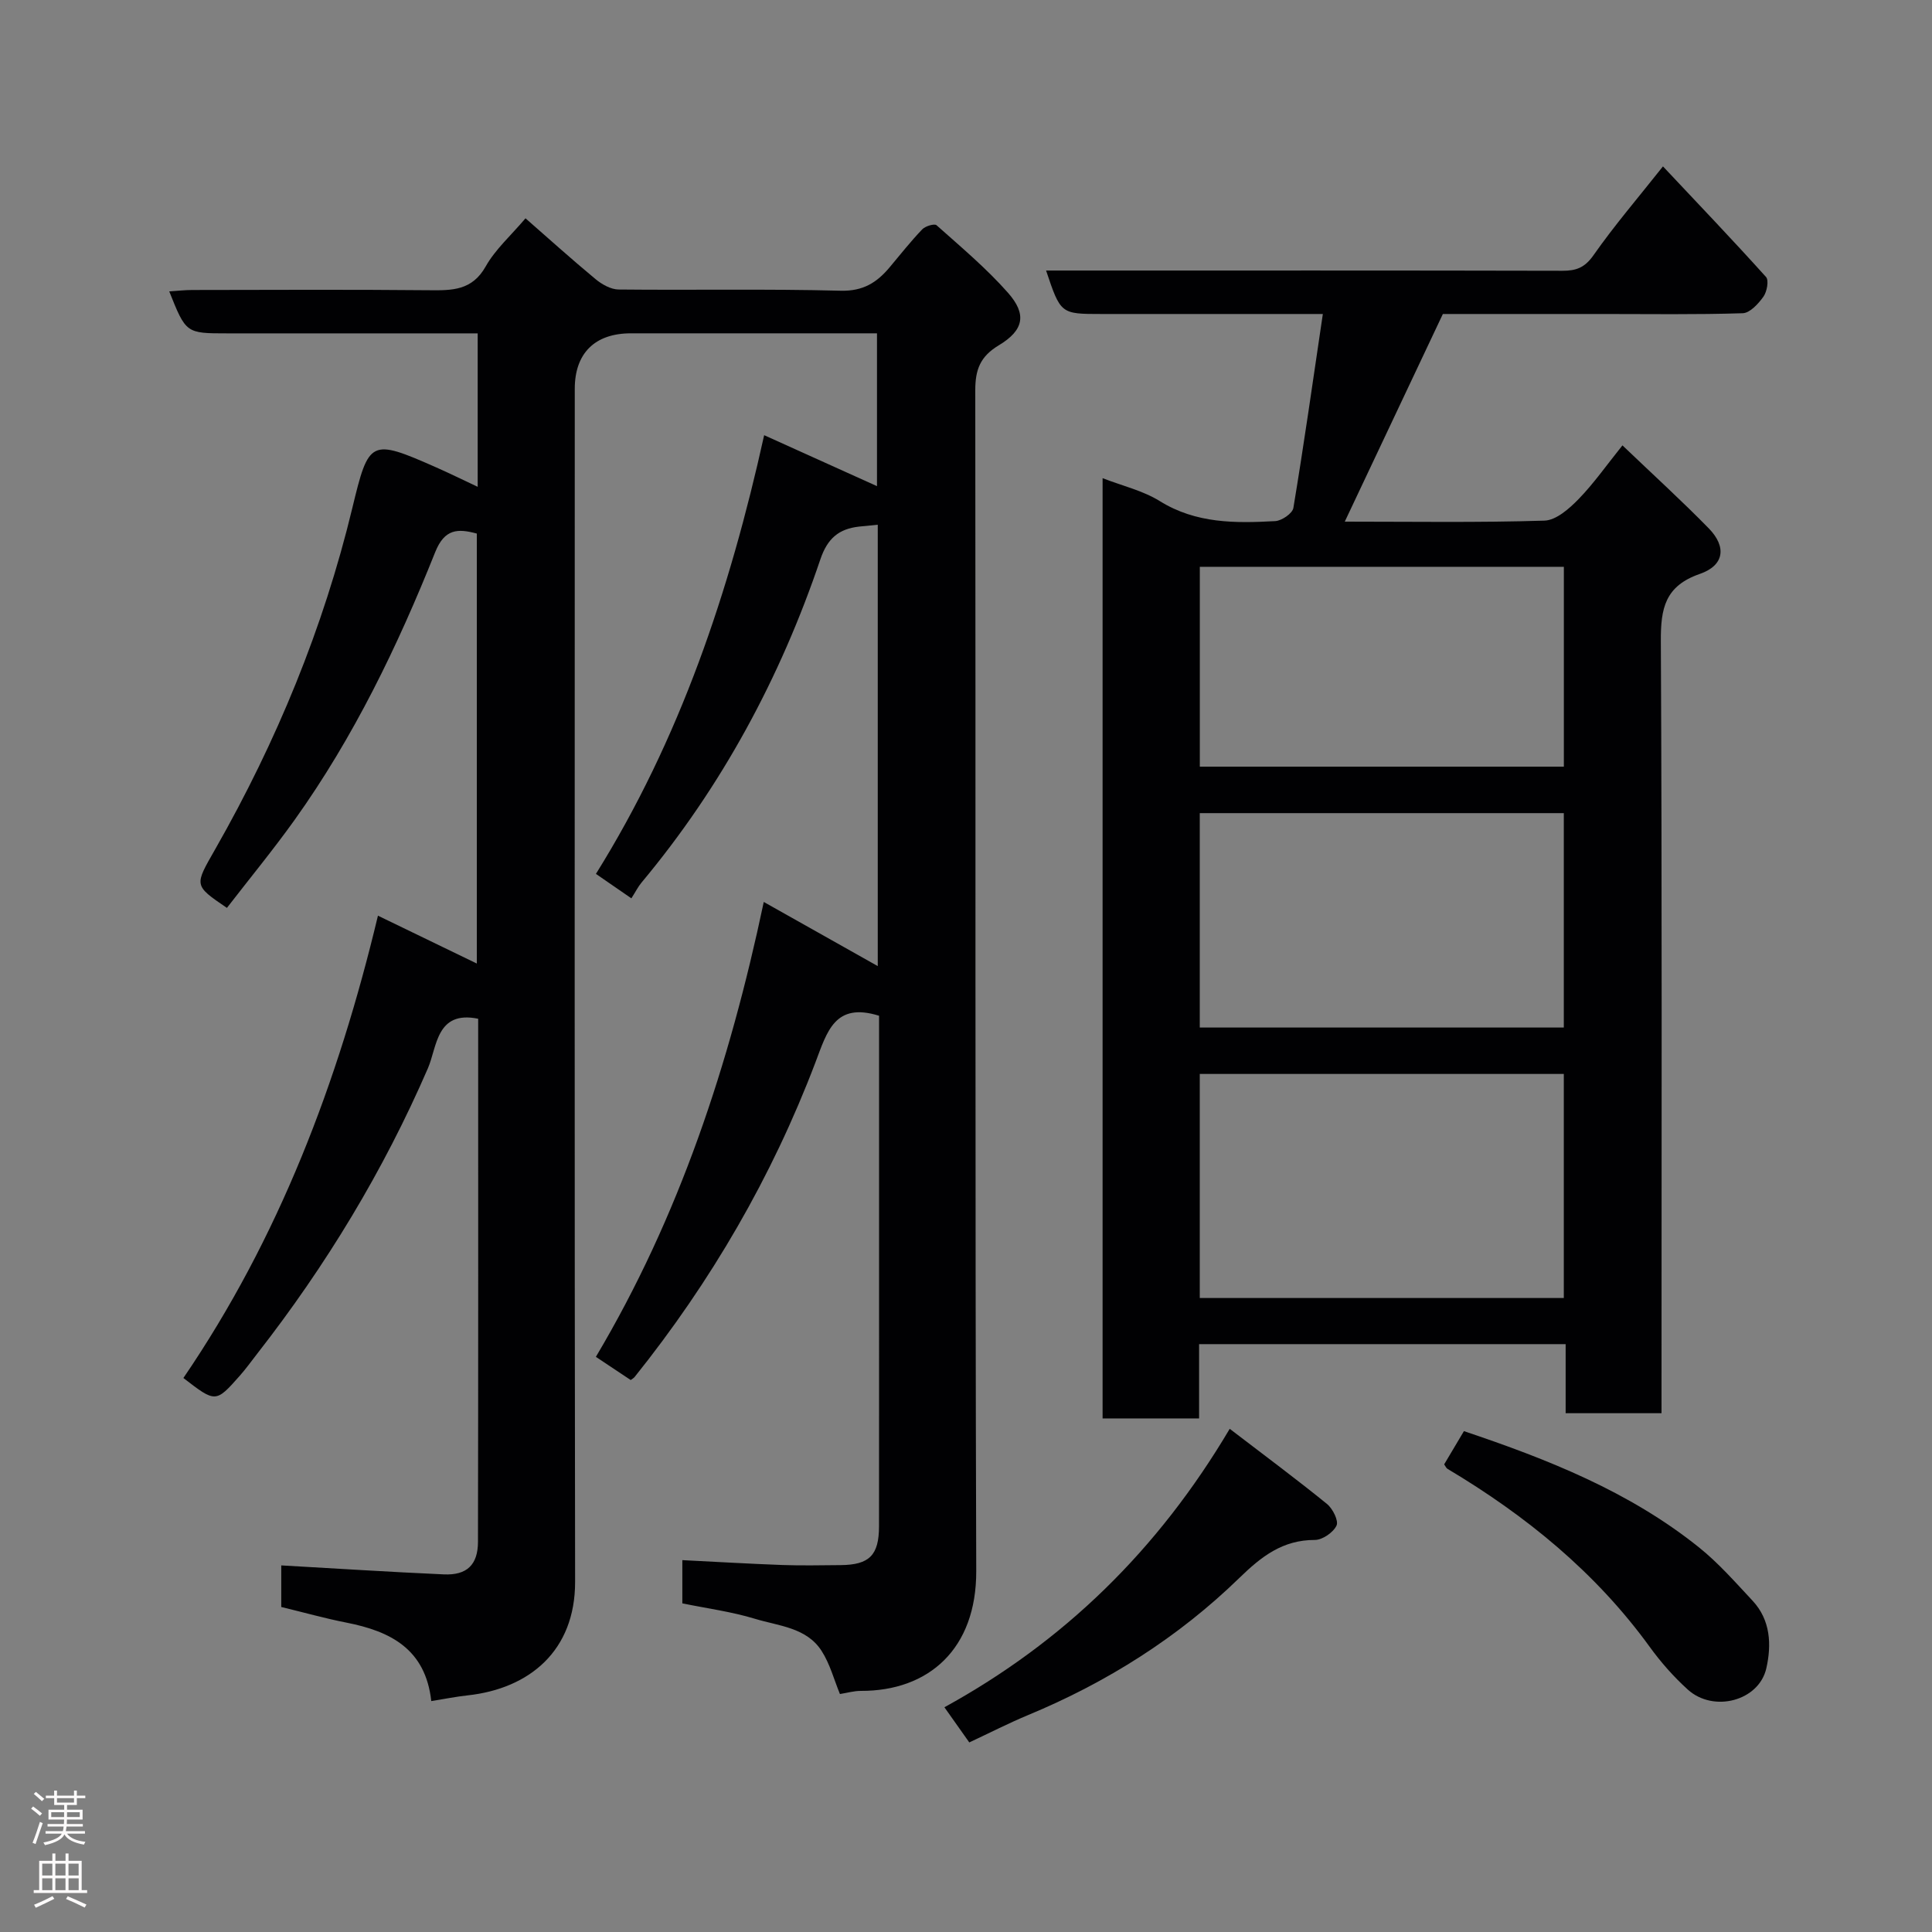 <svg enable-background="new 0 0 400 400" viewBox="0 0 400 400" xmlns="http://www.w3.org/2000/svg"><rect x="0" y="0" width="400" height="400" fill="#808080" stroke="none"/><g fill="#010103"><path d="m182 210.3c-9.16-2.86-10.75 3.27-13.17 9.65-8.99 23.67-21.59 45.36-37.44 65.14-.2.25-.52.41-.81.63-2.13-1.42-4.27-2.84-7.21-4.8 17.2-28.92 27.64-60.47 34.76-94.18 8.15 4.59 15.83 8.91 23.6 13.28 0-30.29 0-60.85 0-91.38-1.26.12-2.55.24-3.83.38-4.22.47-6.58 2.42-8.06 6.81-8.29 24.5-20.39 46.97-37.02 66.9-.72.86-1.23 1.9-2.1 3.26-2.31-1.59-4.5-3.1-7.34-5.06 17.38-27.87 27.67-58.45 34.83-90.83 7.85 3.54 15.45 6.98 23.36 10.55 0-10.15 0-20.49 0-31.64-1.29 0-2.87 0-4.44 0-15.5 0-31-.01-46.5 0-7.48 0-11.63 4.13-11.63 11.49 0 82.33-.07 164.66.07 246.99.02 14.25-9.41 22.12-22.26 23.52-2.4.26-4.77.74-7.52 1.18-1.19-10.8-8.48-14.46-17.55-16.24-4.47-.88-8.86-2.12-13.51-3.24 0-2.95 0-5.91 0-8.61 11.2.63 22.43 1.36 33.67 1.86 4.76.21 7.05-1.98 7.06-6.75.07-36.16.04-72.32.04-108.29-8.69-1.78-8.5 5.85-10.4 10.24-9.21 21.25-21.09 40.84-35.31 59.06-1.21 1.55-2.35 3.15-3.65 4.62-4.98 5.62-5 5.61-11.67.46 19.78-28.99 32.04-61.27 40.28-95.72 7.06 3.42 13.62 6.59 20.47 9.91 0-29.71 0-59.25 0-89.02-3.91-1.06-6.67-1.03-8.62 3.85-7.77 19.45-16.85 38.28-29.08 55.4-4.47 6.25-9.36 12.19-14.04 18.25-6.97-4.74-6.72-4.6-2.36-12.26 12.65-22.21 22.33-45.67 28.33-70.55 3.41-14.13 3.72-14.42 17.34-8.4 2.81 1.24 5.56 2.6 8.61 4.03 0-10.68 0-20.84 0-31.77-1.83 0-3.58 0-5.33 0-15.5 0-31 0-46.5 0-8.56 0-8.56 0-12.03-8.69 1.68-.11 3.24-.29 4.79-.29 16.33-.02 32.67-.11 49 .05 4.77.05 8.91.08 11.73-4.93 1.97-3.51 5.17-6.34 8.24-9.96 4.73 4.14 9.52 8.46 14.49 12.58 1.31 1.09 3.16 2.14 4.78 2.16 15.33.16 30.67-.15 45.99.25 4.63.12 7.49-1.69 10.13-4.85 2.22-2.65 4.37-5.37 6.75-7.86.64-.67 2.53-1.23 2.96-.85 5.06 4.51 10.3 8.9 14.77 13.96 3.95 4.46 3.35 7.76-1.89 10.91-3.85 2.31-4.86 5.05-4.86 9.28.1 81.5-.06 162.99.2 244.49.05 16.13-9.84 24.86-23.9 24.81-1.43 0-2.87.42-4.32.65-1.2-2.9-2.05-6.21-3.8-8.93-3.12-4.86-8.88-5.15-13.77-6.64-4.82-1.47-9.87-2.14-15.06-3.2 0-2.85 0-5.6 0-8.95 7.02.35 13.89.76 20.76 1.01 3.99.14 8 .05 12 .02 5.96-.05 7.96-2.04 7.96-8.06.02-23.33.01-46.66.01-70 0-12.04 0-24.03 0-35.68z"/><path d="m278.42 108c14.04 0 27.7.22 41.35-.21 2.42-.08 5.13-2.48 7.05-4.45 3.16-3.25 5.79-7.02 9.09-11.13 6.25 5.98 12.23 11.41 17.87 17.18 3.73 3.82 3.23 7.67-1.84 9.43-7.22 2.5-8.12 7.14-8.08 13.9.26 51.16.14 102.31.14 153.47v6.4c-6.52 0-12.91 0-19.85 0 0-4.57 0-9.31 0-14.3-25.48 0-50.41 0-75.89 0v15.38c-6.93 0-13.31 0-19.98 0 0-64.82 0-129.55 0-194.67 4.09 1.59 8.33 2.57 11.83 4.74 7.52 4.68 15.67 4.6 23.91 4.15 1.35-.07 3.58-1.6 3.76-2.73 2.17-13.06 4.03-26.18 6.1-40.15-2.63 0-4.22 0-5.81 0-13.33 0-26.66 0-39.99 0-8.48 0-8.48 0-11.5-9h5.41c33.83 0 67.65-.03 101.48.05 2.88.01 4.64-.65 6.44-3.21 4.3-6.14 9.2-11.85 14.39-18.4 7.22 7.68 14.4 15.19 21.34 22.9.62.69.19 3.05-.54 4.07-1.05 1.47-2.79 3.38-4.29 3.43-9.66.31-19.32.16-28.99.16-10.99 0-21.99 0-33.09 0-6.7 14.17-13.36 28.27-20.31 42.99zm45.35 114.35c-25.42 0-50.46 0-75.37 0v46.39h75.37c0-15.51 0-30.77 0-46.39zm0-54c-25.42 0-50.46 0-75.37 0v44.39h75.37c0-14.85 0-29.44 0-44.39zm.01-51c-25.44 0-50.48 0-75.37 0v41.38h75.37c0-13.85 0-27.44 0-41.38z"/><path d="m254.6 295.82c7.29 5.58 13.82 10.43 20.14 15.56 1.19.97 2.45 3.49 1.97 4.48-.68 1.43-2.92 2.97-4.49 2.97-6.67-.01-11.07 3.43-15.63 7.87-12.66 12.31-27.41 21.61-43.74 28.39-4.06 1.69-7.99 3.71-12.17 5.66-1.6-2.27-3.15-4.46-5.15-7.28 24.71-13.57 44.17-32.49 59.07-57.65z"/><path d="m299 303.18c1.28-2.15 2.59-4.37 4.09-6.88 17.32 5.82 34.21 12.48 48.64 24.05 4.06 3.25 7.55 7.24 11.12 11.06 3.74 4.01 3.95 9.13 2.85 13.99-1.53 6.76-10.92 9.24-16.26 4.41-2.92-2.64-5.58-5.66-7.89-8.85-11.2-15.44-25.62-27.17-41.86-36.85-.25-.14-.39-.5-.69-.93z"/></g><path d="m6.44 374.46.42-.45c.65.47 1.27.95 1.85 1.44l-.45.49c-.65-.56-1.25-1.06-1.82-1.48m.93 7.33-.63-.26c.55-1.36 1.05-2.8 1.52-4.33.19.1.38.19.59.27-.46 1.29-.95 2.73-1.48 4.32m-.38-10.38.44-.42c.43.34 1.01.82 1.74 1.44l-.49.49c-.53-.51-1.09-1.01-1.69-1.51m2.5.35h1.72v-1.04h.59v1.04h3.52v-1.04h.59v1.04h1.75v.53h-1.75v1.42h-2.03v.97h3.22v2.03h-3.24c0 .35-.01.66-.03.93h3.32v.53h-3.37c-.03.27-.08.58-.15.94h3.96v.53h-3.71c.67.92 1.93 1.48 3.79 1.68-.13.24-.23.44-.29.59-2.13-.38-3.48-1.08-4.04-2.12-.43.97-1.77 1.72-4.03 2.23-.09-.19-.2-.37-.33-.55 2.1-.42 3.37-1.03 3.81-1.83h-3.36v-.53h3.58c.08-.29.13-.61.16-.94h-3.33v-.53h3.39c.02-.27.04-.58.04-.93h-3.23v-2.03h3.25v-.97h-2.07v-1.42h-1.73zm1.12 3.44v1h2.65c.01-.3.02-.44.01-.4v-.25-.35zm1.19-2h3.52v-.91h-3.52zm4.71 2h-2.63v.59c0 .16-.01.28-.01.4h2.64z" fill="#fcfafa"/><path d="m13.56 383.74h.63v1.52h2.72v6.07h1.13v.6h-11.06v-.6h1.13v-6.07h2.73v-1.52h.63v1.52h2.1v-1.52zm-2.69 8.83.38.56c-1.24.63-2.53 1.25-3.85 1.85-.1-.21-.21-.42-.34-.63 1.36-.55 2.63-1.15 3.81-1.78m-2.13-4.27h2.1v-2.45h-2.1zm0 3.04h2.1v-2.46h-2.1zm2.72-3.04h2.1v-2.45h-2.1zm0 3.04h2.1v-2.46h-2.1zm6.07 3.6c-1.41-.71-2.7-1.3-3.86-1.78l.35-.56c1.45.62 2.75 1.19 3.88 1.72zm-1.25-9.09h-2.1v2.45h2.1zm-2.09 5.49h2.1v-2.46h-2.1z" fill="#fcfafa"/></svg>